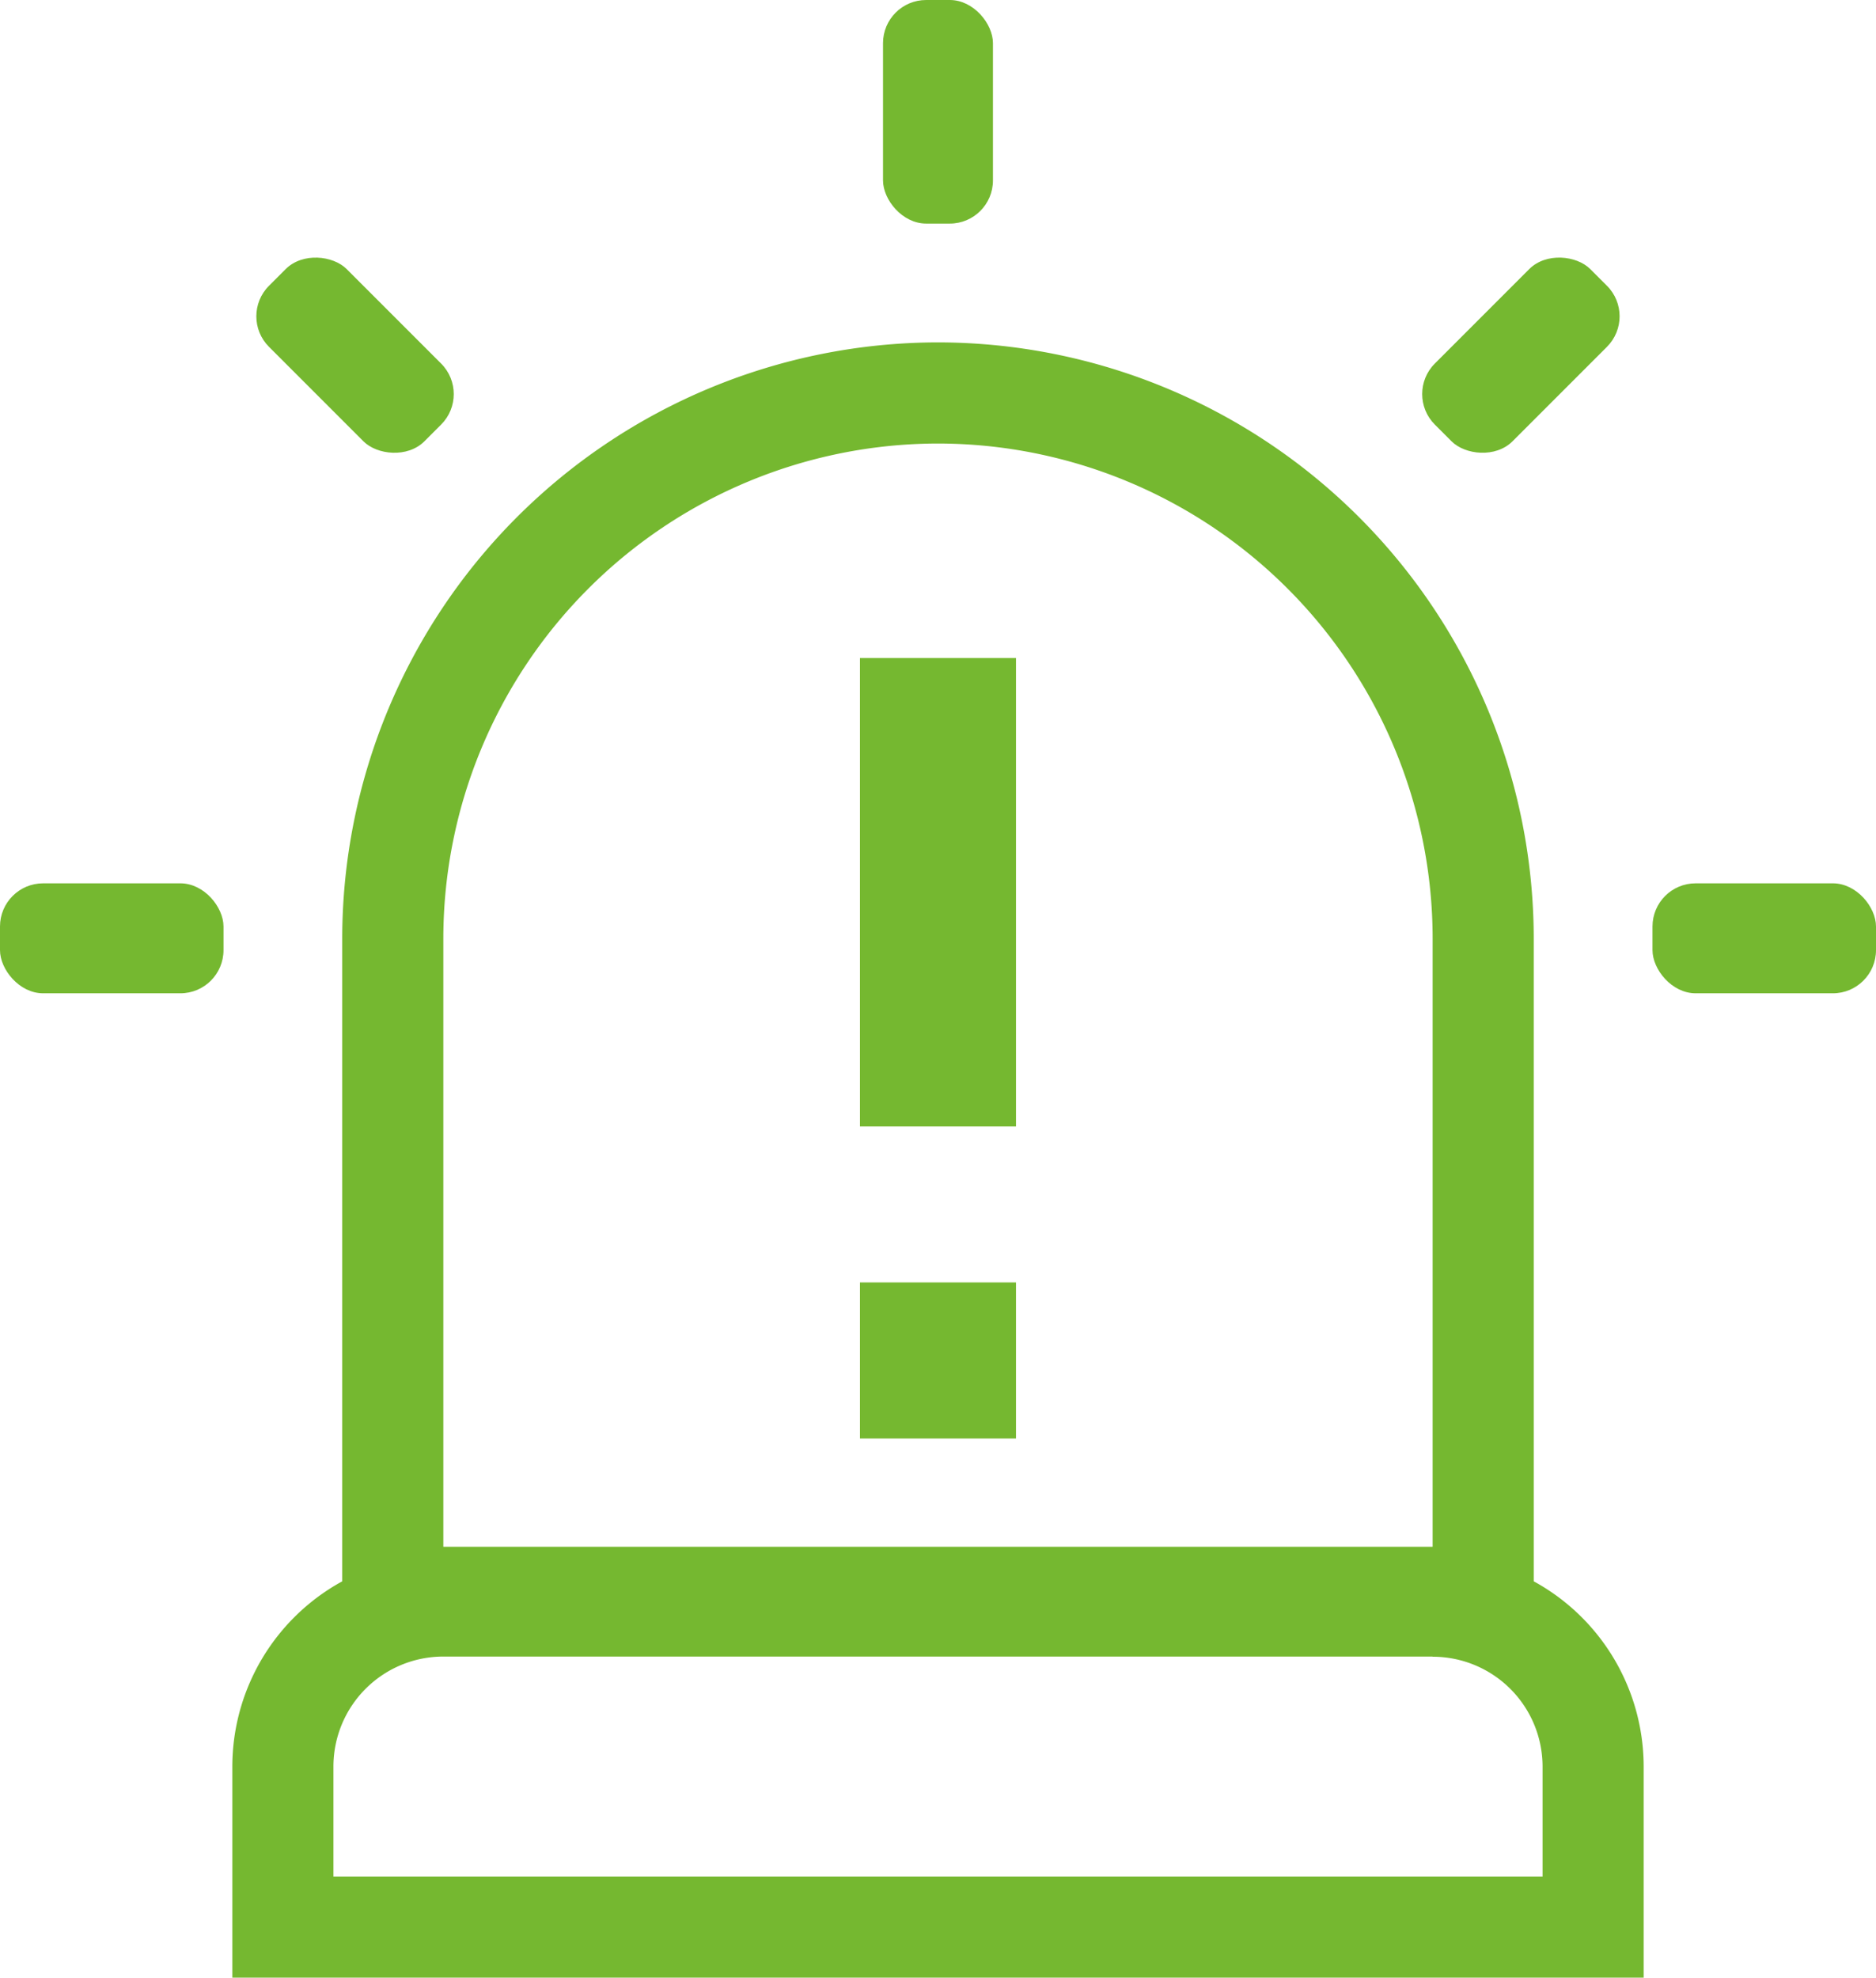 <svg xmlns="http://www.w3.org/2000/svg" viewBox="0 0 55.667 58.667">
  <defs>
    <style>
      .cls-1 {
        fill: #75b830;
      }
    </style>
  </defs>
  <title>Asset 42</title>
  <g id="Layer_2" data-name="Layer 2">
    <g id="Layer_1-2" data-name="Layer 1">
      <g>
        <rect class="cls-1" y="26.202" width="6.632" height="3.262" rx="1.28" ry="1.28"/>
        <rect class="cls-1" x="49.035" y="26.202" width="6.632" height="3.262" rx="1.28" ry="1.28"/>
        <rect class="cls-1" x="41.869" y="8.905" width="6.523" height="3.261" rx="1.28" ry="1.28" transform="translate(5.768 34.998) rotate(-45)"/>
        <rect class="cls-1" x="8.905" y="7.274" width="3.261" height="6.523" rx="1.28" ry="1.28" transform="translate(-4.364 10.536) rotate(-45)"/>
        <rect class="cls-1" x="26.202" width="3.262" height="6.632" rx="1.28" ry="1.28"/>
        <path class="cls-1" d="M42.511,49.143A3.261,3.261,0,0,1,45.773,52.4v3.262H9.894V52.4a3.262,3.262,0,0,1,3.262-3.262H42.511m0-3H13.155A6.269,6.269,0,0,0,6.894,52.4v6.262H48.773V52.4a6.269,6.269,0,0,0-6.262-6.262Z"/>
        <path class="cls-1" d="M27.833,13.156A14.694,14.694,0,0,1,42.511,27.833V45.882H13.155V27.833A14.694,14.694,0,0,1,27.833,13.156M25.518,33.41h4.63V19.519h-4.63V33.41m0,9.261h4.63V38.041h-4.63v4.631m2.315-32.516A17.7,17.7,0,0,0,10.155,27.833V48.882H45.511V27.833A17.7,17.7,0,0,0,27.833,10.156Z"/>
      </g>
    </g>
  </g>
</svg>
